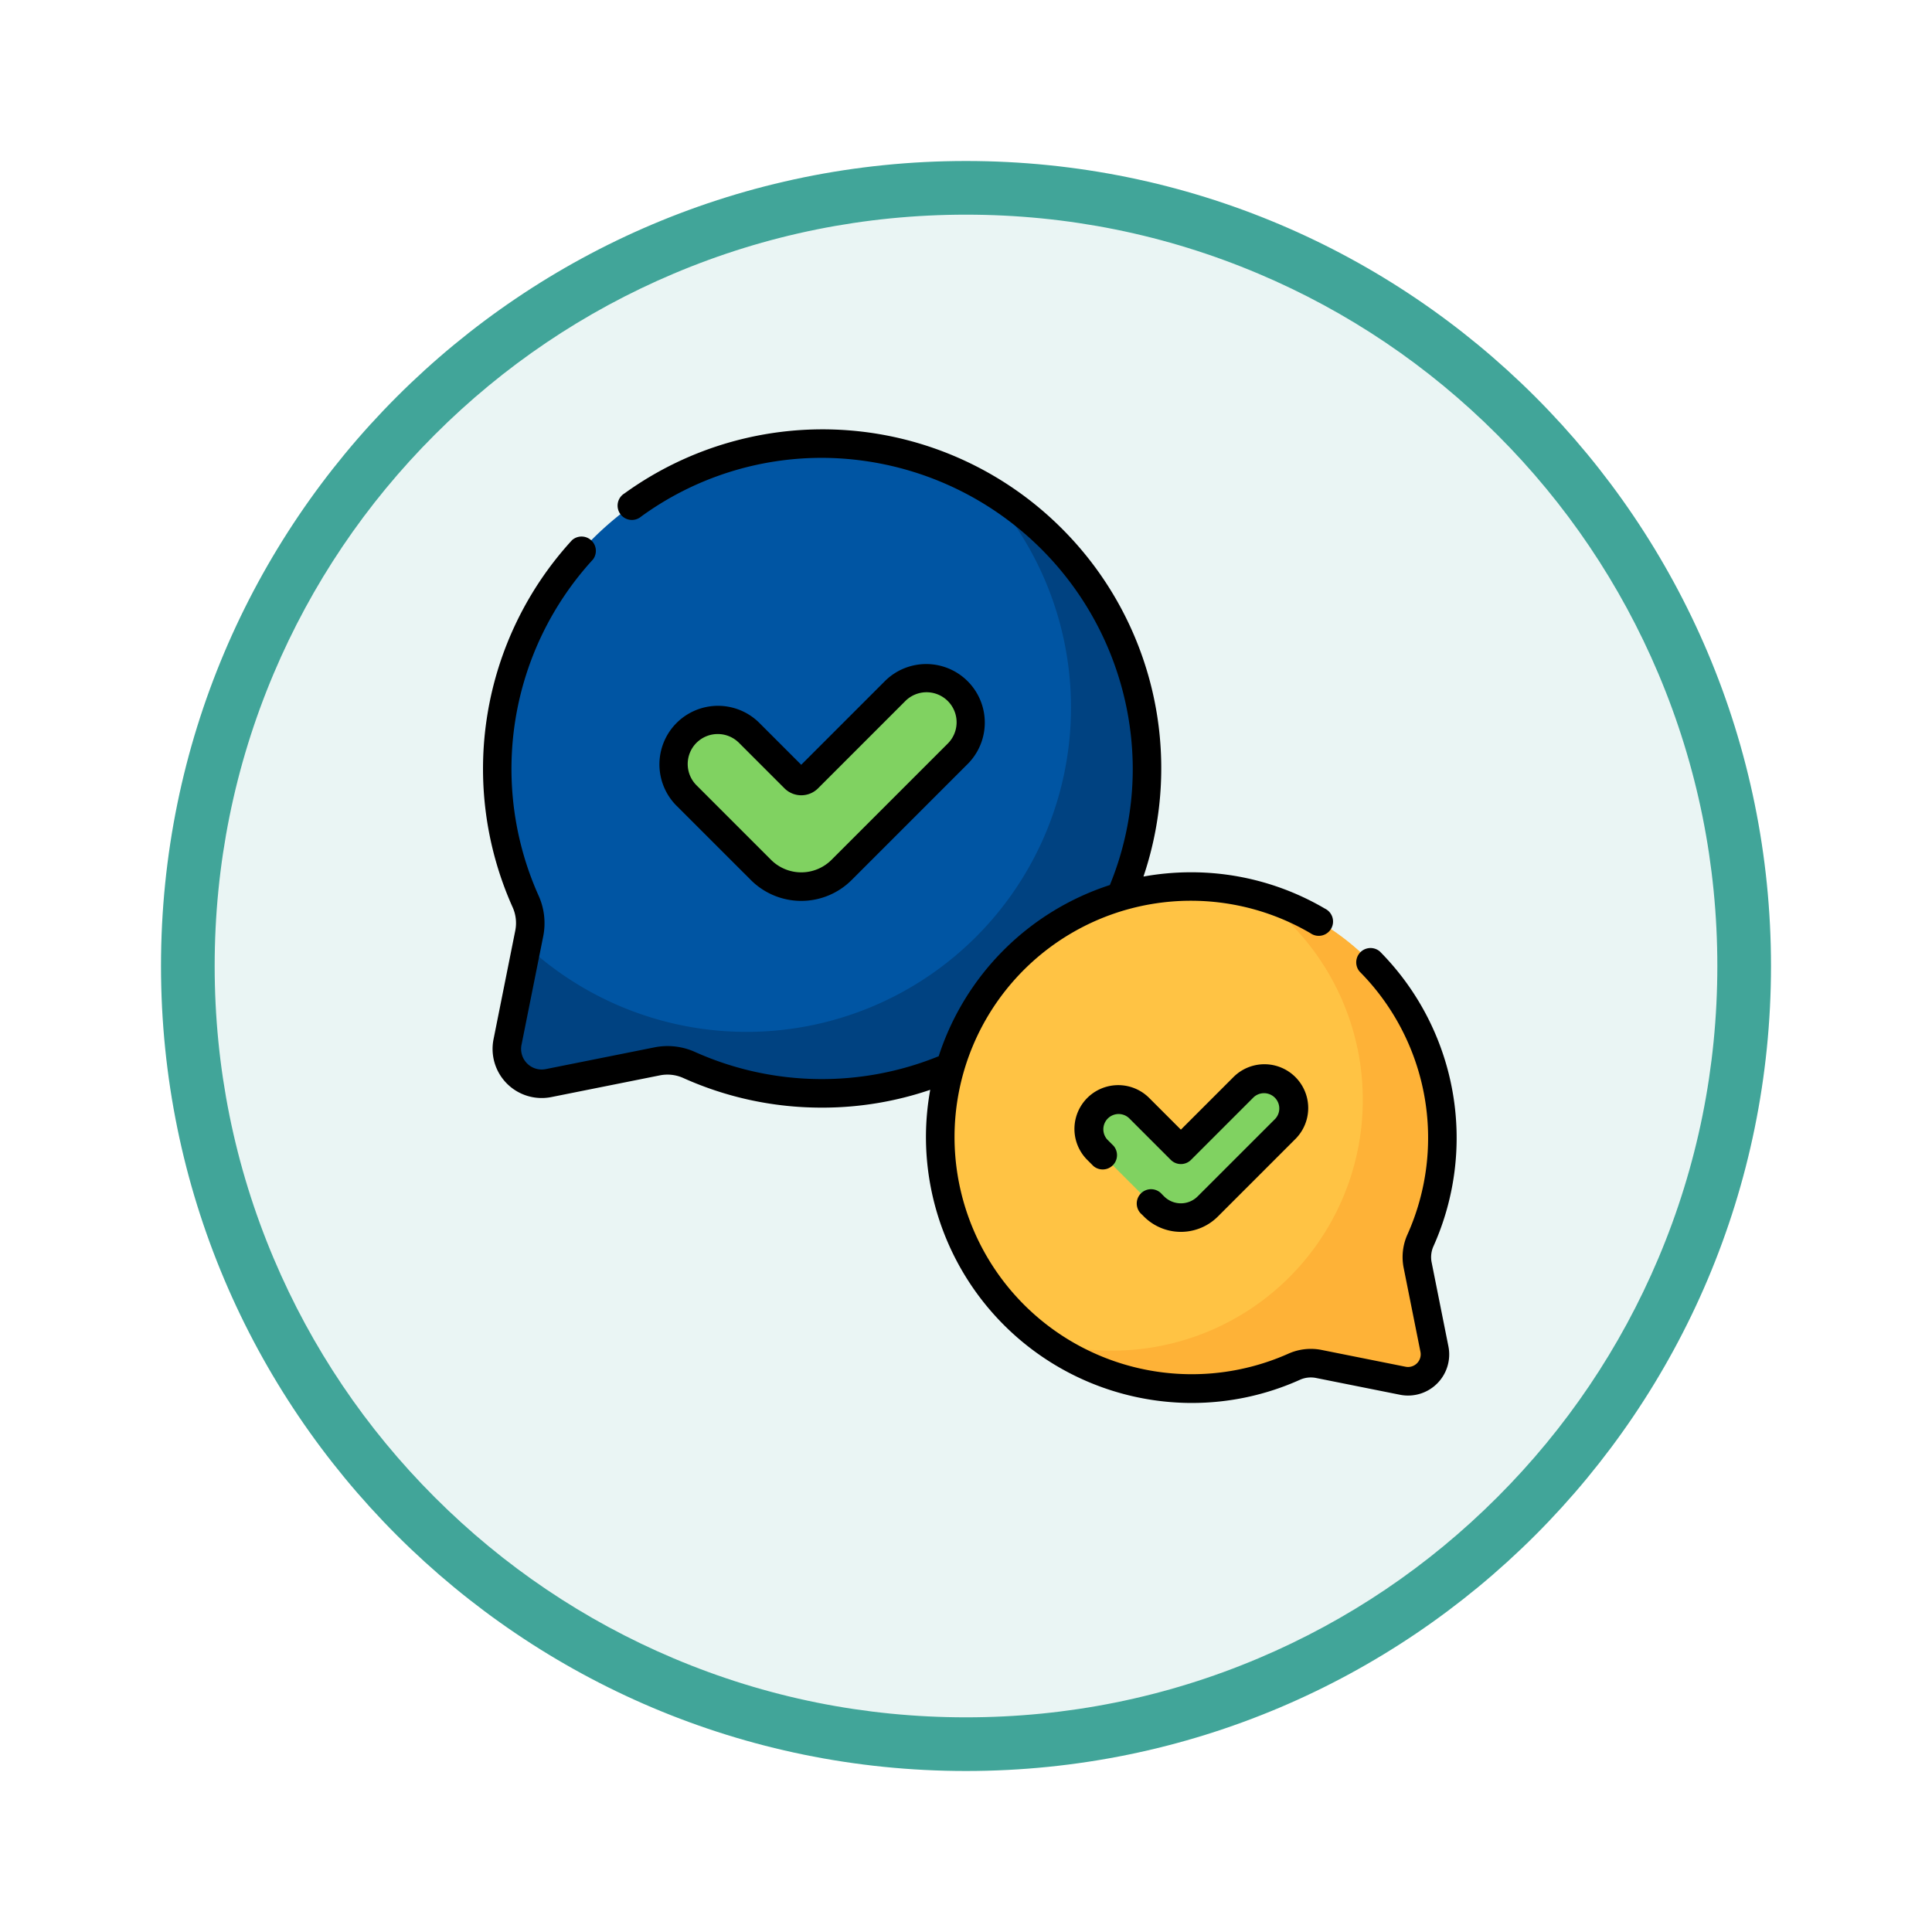 <svg xmlns="http://www.w3.org/2000/svg" xmlns:xlink="http://www.w3.org/1999/xlink" width="108" height="108" viewBox="0 0 108 108">
  <defs>
    <filter id="Trazado_982547" x="0" y="0" width="108" height="108" filterUnits="userSpaceOnUse">
      <feOffset dy="3" input="SourceAlpha"/>
      <feGaussianBlur stdDeviation="3" result="blur"/>
      <feFlood flood-opacity="0.161"/>
      <feComposite operator="in" in2="blur"/>
      <feComposite in="SourceGraphic"/>
    </filter>
  </defs>
  <g id="Grupo_1161621" data-name="Grupo 1161621" transform="translate(-166 -1615)">
    <g id="Grupo_1161490" data-name="Grupo 1161490" transform="translate(-5 -1776)">
      <g id="Grupo_1160654" data-name="Grupo 1160654" transform="translate(0 1842)">
        <g id="Grupo_1153955" data-name="Grupo 1153955" transform="translate(-83 1036)">
          <g id="Grupo_1149598" data-name="Grupo 1149598" transform="translate(80 315)">
            <g id="Grupo_1148770" data-name="Grupo 1148770" transform="translate(-27 -2583)">
              <g id="Grupo_1146954" data-name="Grupo 1146954" transform="translate(-415 -1202)">
                <g transform="matrix(1, 0, 0, 1, 616, 3983)" filter="url(#Trazado_982547)">
                  <g id="Trazado_982547-2" data-name="Trazado 982547" transform="translate(9 6)" fill="#eaf5f4">
                    <path d="M 45 88.5 C 39.127 88.5 33.43 87.35 28.068 85.082 C 22.889 82.891 18.236 79.755 14.241 75.759 C 10.245 71.764 7.109 67.111 4.918 61.932 C 2.65 56.57 1.5 50.873 1.5 45 C 1.5 39.127 2.65 33.43 4.918 28.068 C 7.109 22.889 10.245 18.236 14.241 14.241 C 18.236 10.245 22.889 7.109 28.068 4.918 C 33.43 2.65 39.127 1.5 45 1.5 C 50.873 1.5 56.57 2.65 61.932 4.918 C 67.111 7.109 71.764 10.245 75.759 14.241 C 79.755 18.236 82.891 22.889 85.082 28.068 C 87.35 33.43 88.5 39.127 88.5 45 C 88.5 50.873 87.35 56.57 85.082 61.932 C 82.891 67.111 79.755 71.764 75.759 75.759 C 71.764 79.755 67.111 82.891 61.932 85.082 C 56.57 87.35 50.873 88.5 45 88.5 Z" stroke="none"/>
                    <path d="M 45 3 C 39.329 3 33.829 4.11 28.653 6.299 C 23.652 8.415 19.16 11.443 15.302 15.302 C 11.443 19.16 8.415 23.652 6.299 28.653 C 4.11 33.829 3 39.329 3 45 C 3 50.671 4.11 56.171 6.299 61.347 C 8.415 66.348 11.443 70.84 15.302 74.698 C 19.16 78.557 23.652 81.585 28.653 83.701 C 33.829 85.89 39.329 87 45 87 C 50.671 87 56.171 85.89 61.347 83.701 C 66.348 81.585 70.84 78.557 74.698 74.698 C 78.557 70.84 81.585 66.348 83.701 61.347 C 85.89 56.171 87 50.671 87 45 C 87 39.329 85.89 33.829 83.701 28.653 C 81.585 23.652 78.557 19.16 74.698 15.302 C 70.84 11.443 66.348 8.415 61.347 6.299 C 56.171 4.11 50.671 3 45 3 M 45 0 C 69.853 0 90 20.147 90 45 C 90 69.853 69.853 90 45 90 C 20.147 90 0 69.853 0 45 C 0 20.147 20.147 0 45 0 Z" stroke="none" fill="#41a599"/>
                  </g>
                </g>
              </g>
            </g>
          </g>
        </g>
      </g>
    </g>
    <g id="comunicacion-etica" transform="translate(193 1639)">
      <path id="Trazado_1014661" data-name="Trazado 1014661" d="M9.08,33.08a18.147,18.147,0,1,1,9.164,9.164,2.963,2.963,0,0,0-1.793-.211L10.367,43.25a1.949,1.949,0,0,1-2.293-2.293l1.217-6.084A2.962,2.962,0,0,0,9.08,33.08Z" transform="translate(-6.704 -6.704)" fill="#0055a3"/>
      <path id="Trazado_1014662" data-name="Trazado 1014662" d="M48.315,45.963a18.154,18.154,0,0,0-9.08-15.607A18.133,18.133,0,0,1,13.641,56.01l-1.074,5.371a1.949,1.949,0,0,0,2.293,2.293l6.084-1.217a2.963,2.963,0,0,1,1.793.211A18.17,18.17,0,0,0,48.315,45.963Z" transform="translate(-11.196 -27.129)" fill="#004281"/>
      <path id="Trazado_1014663" data-name="Trazado 1014663" d="M106.906,136.361l-2.543-2.543a2.477,2.477,0,0,0-3.5,3.5l4.166,4.166a3.189,3.189,0,0,0,4.51,0l6.5-6.5a2.476,2.476,0,0,0-3.5-3.5l-4.878,4.878A.531.531,0,0,1,106.906,136.361Z" transform="translate(-89.491 -116.859)" fill="#80d261"/>
      <path id="Trazado_1014664" data-name="Trazado 1014664" d="M267.316,260.236a14.023,14.023,0,1,0-7.081,7.081,2.289,2.289,0,0,1,1.385-.163l4.7.94a1.506,1.506,0,0,0,1.772-1.772l-.94-4.7A2.288,2.288,0,0,1,267.316,260.236Z" transform="translate(-214.908 -214.908)" fill="#ffc344"/>
      <path id="Trazado_1014665" data-name="Trazado 1014665" d="M316.67,265.82a2.289,2.289,0,0,1,.163-1.385,14.038,14.038,0,0,0-9.114-19.266,14.021,14.021,0,0,1-11.843,24.942,13.994,13.994,0,0,0,13.876,1.405,2.289,2.289,0,0,1,1.385-.163l4.7.94a1.506,1.506,0,0,0,1.772-1.772Z" transform="translate(-264.424 -219.108)" fill="#feb237"/>
      <path id="Trazado_1014666" data-name="Trazado 1014666" d="M329.507,341.907a1.651,1.651,0,0,0-2.335,0l-3.5,3.5-2.335-2.335A1.651,1.651,0,1,0,319,345.409l3.166,3.166a2.126,2.126,0,0,0,3.007,0l4.334-4.334A1.651,1.651,0,0,0,329.507,341.907Z" transform="translate(-284.658 -305.13)" fill="#80d261"/>
      <path id="Trazado_1014667" data-name="Trazado 1014667" d="M97.773,135.362a3.984,3.984,0,0,0,5.637,0l6.5-6.5a3.274,3.274,0,0,0-4.63-4.63l-4.69,4.69-2.355-2.355a3.274,3.274,0,0,0-4.63,4.63Zm-3.038-7.668a1.681,1.681,0,0,1,2.375,0l2.543,2.543a1.328,1.328,0,0,0,1.879,0l4.877-4.878a1.679,1.679,0,1,1,2.375,2.375l-6.5,6.5a2.39,2.39,0,0,1-3.382,0l-4.166-4.166A1.681,1.681,0,0,1,94.735,127.693Z" transform="translate(-82.801 -110.17)"/>
      <path id="Trazado_1014668" data-name="Trazado 1014668" d="M53.027,46.556a1.486,1.486,0,0,1,.109-.9,14.8,14.8,0,0,0-3-16.467A.8.8,0,0,0,49,30.308,13.2,13.2,0,0,1,51.681,45a3.072,3.072,0,0,0-.217,1.867l.94,4.7a.708.708,0,0,1-.834.834l-4.7-.94A3.072,3.072,0,0,0,45,51.681,13.265,13.265,0,0,1,26.359,39.5a13.214,13.214,0,0,1,19.9-11.331.8.8,0,1,0,.808-1.375,14.76,14.76,0,0,0-7.569-2.033A14.977,14.977,0,0,0,36.92,25,18.926,18.926,0,0,0,32.363,5.552,18.905,18.905,0,0,0,7.911,3.58a.8.8,0,1,0,.933,1.293A17.16,17.16,0,0,1,19.077,1.595,17.429,17.429,0,0,1,36.321,18.839a17.11,17.11,0,0,1-1.279,6.635,14.892,14.892,0,0,0-9.569,9.57,17.336,17.336,0,0,1-13.607-.232,3.743,3.743,0,0,0-2.275-.265L3.507,35.764a1.152,1.152,0,0,1-1.355-1.355l1.217-6.083A3.743,3.743,0,0,0,3.1,26.05,17.317,17.317,0,0,1,6.149,7.273.8.8,0,0,0,4.972,6.2,18.911,18.911,0,0,0,1.649,26.7a2.157,2.157,0,0,1,.157,1.311L.588,34.1A2.746,2.746,0,0,0,3.82,37.327L9.9,36.111a2.158,2.158,0,0,1,1.311.157,18.807,18.807,0,0,0,7.742,1.649h.119A18.7,18.7,0,0,0,25,36.921a14.977,14.977,0,0,0-.239,2.572A14.88,14.88,0,0,0,39.5,54.426H39.6a14.712,14.712,0,0,0,6.056-1.29,1.488,1.488,0,0,1,.9-.109l4.7.94a2.3,2.3,0,0,0,2.71-2.71Z" transform="translate(0 0)"/>
      <path id="Trazado_1014669" data-name="Trazado 1014669" d="M317.917,341.3a1.328,1.328,0,0,1-1.879,0l-.117-.117a.8.8,0,1,0-1.127,1.128l.117.117a2.922,2.922,0,0,0,4.134,0l4.334-4.334a2.448,2.448,0,0,0-3.462-3.462l-2.939,2.939-1.771-1.771a2.448,2.448,0,1,0-3.462,3.462l.342.342a.8.8,0,0,0,1.128-1.128l-.342-.342a.854.854,0,0,1,1.207-1.207l2.335,2.335a.8.8,0,0,0,1.128,0l3.5-3.5a.854.854,0,0,1,1.207,1.207Z" transform="translate(-277.966 -298.423)"/>
    </g>
  </g>
</svg>
